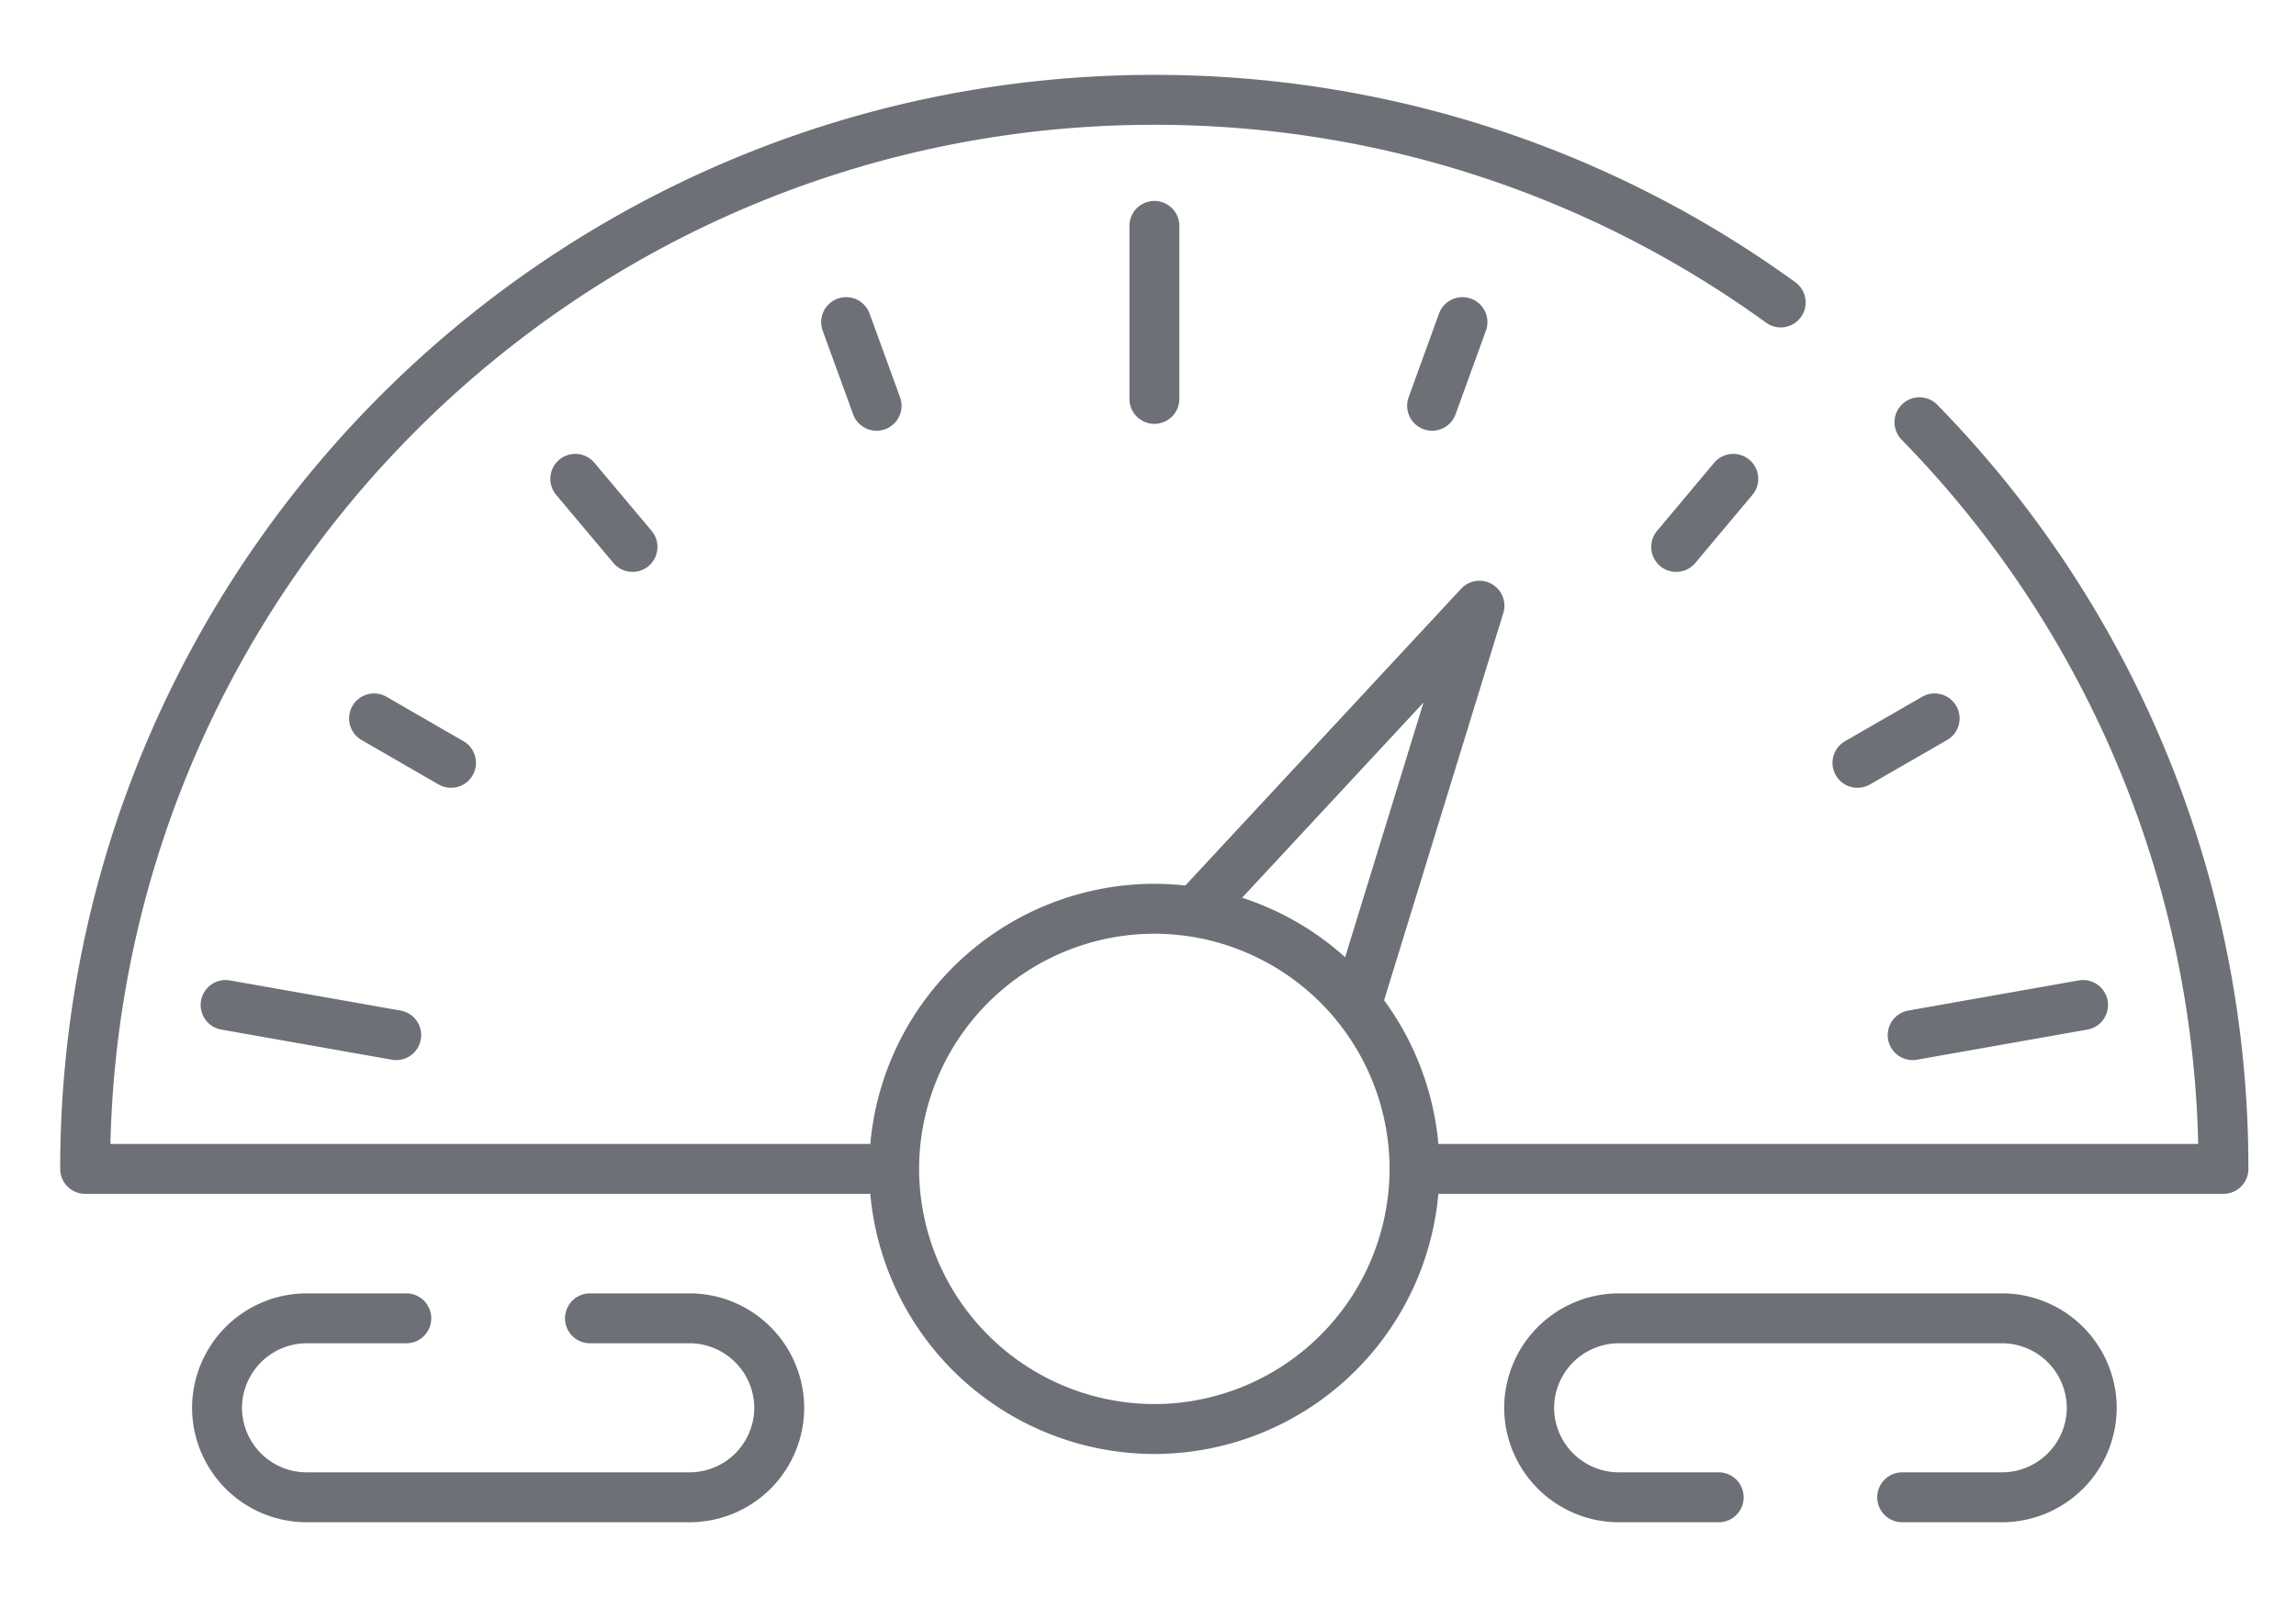 <svg width="23" height="16" fill="none" xmlns="http://www.w3.org/2000/svg"><g opacity=".6" stroke="#0B101A" stroke-width=".5" stroke-miterlimit="10" stroke-linecap="round" stroke-linejoin="round"><path d="M19.228 4.23a10.672 10.672 0 0 1 3.045 7.48h-7.841m-5.739 0H.853C.854 5.795 5.65 1 11.564 1c2.344 0 4.512.753 6.274 2.03"/><path d="M11.563 14.316a2.61 2.61 0 0 0 2.607-2.606 2.61 2.61 0 0 0-2.607-2.606 2.61 2.61 0 0 0-2.606 2.606 2.61 2.61 0 0 0 2.606 2.606ZM14.346 4.065l.304-.838m-6.174 0 .305.838m8.01 1.414.572-.682m-11.6 0 .573.682m12.271 2.163.773-.445m-15.633 0 .771.445M19.16 10.37l1.707-.302m-18.607 0 1.709.302m7.595-8.107v1.733"/><path d="m13.61 10 1.21-3.932-2.812 3.026M5.91 13.207H6.91a.9.9 0 0 1 .896.897.899.899 0 0 1-.896.896H3.07a.899.899 0 0 1-.896-.896.9.9 0 0 1 .896-.897H4.07M19.055 15h1.002a.9.9 0 0 0 .897-.896.9.9 0 0 0-.897-.897h-3.841a.9.9 0 0 0-.898.897.9.9 0 0 0 .898.896h1.001"/></g></svg>